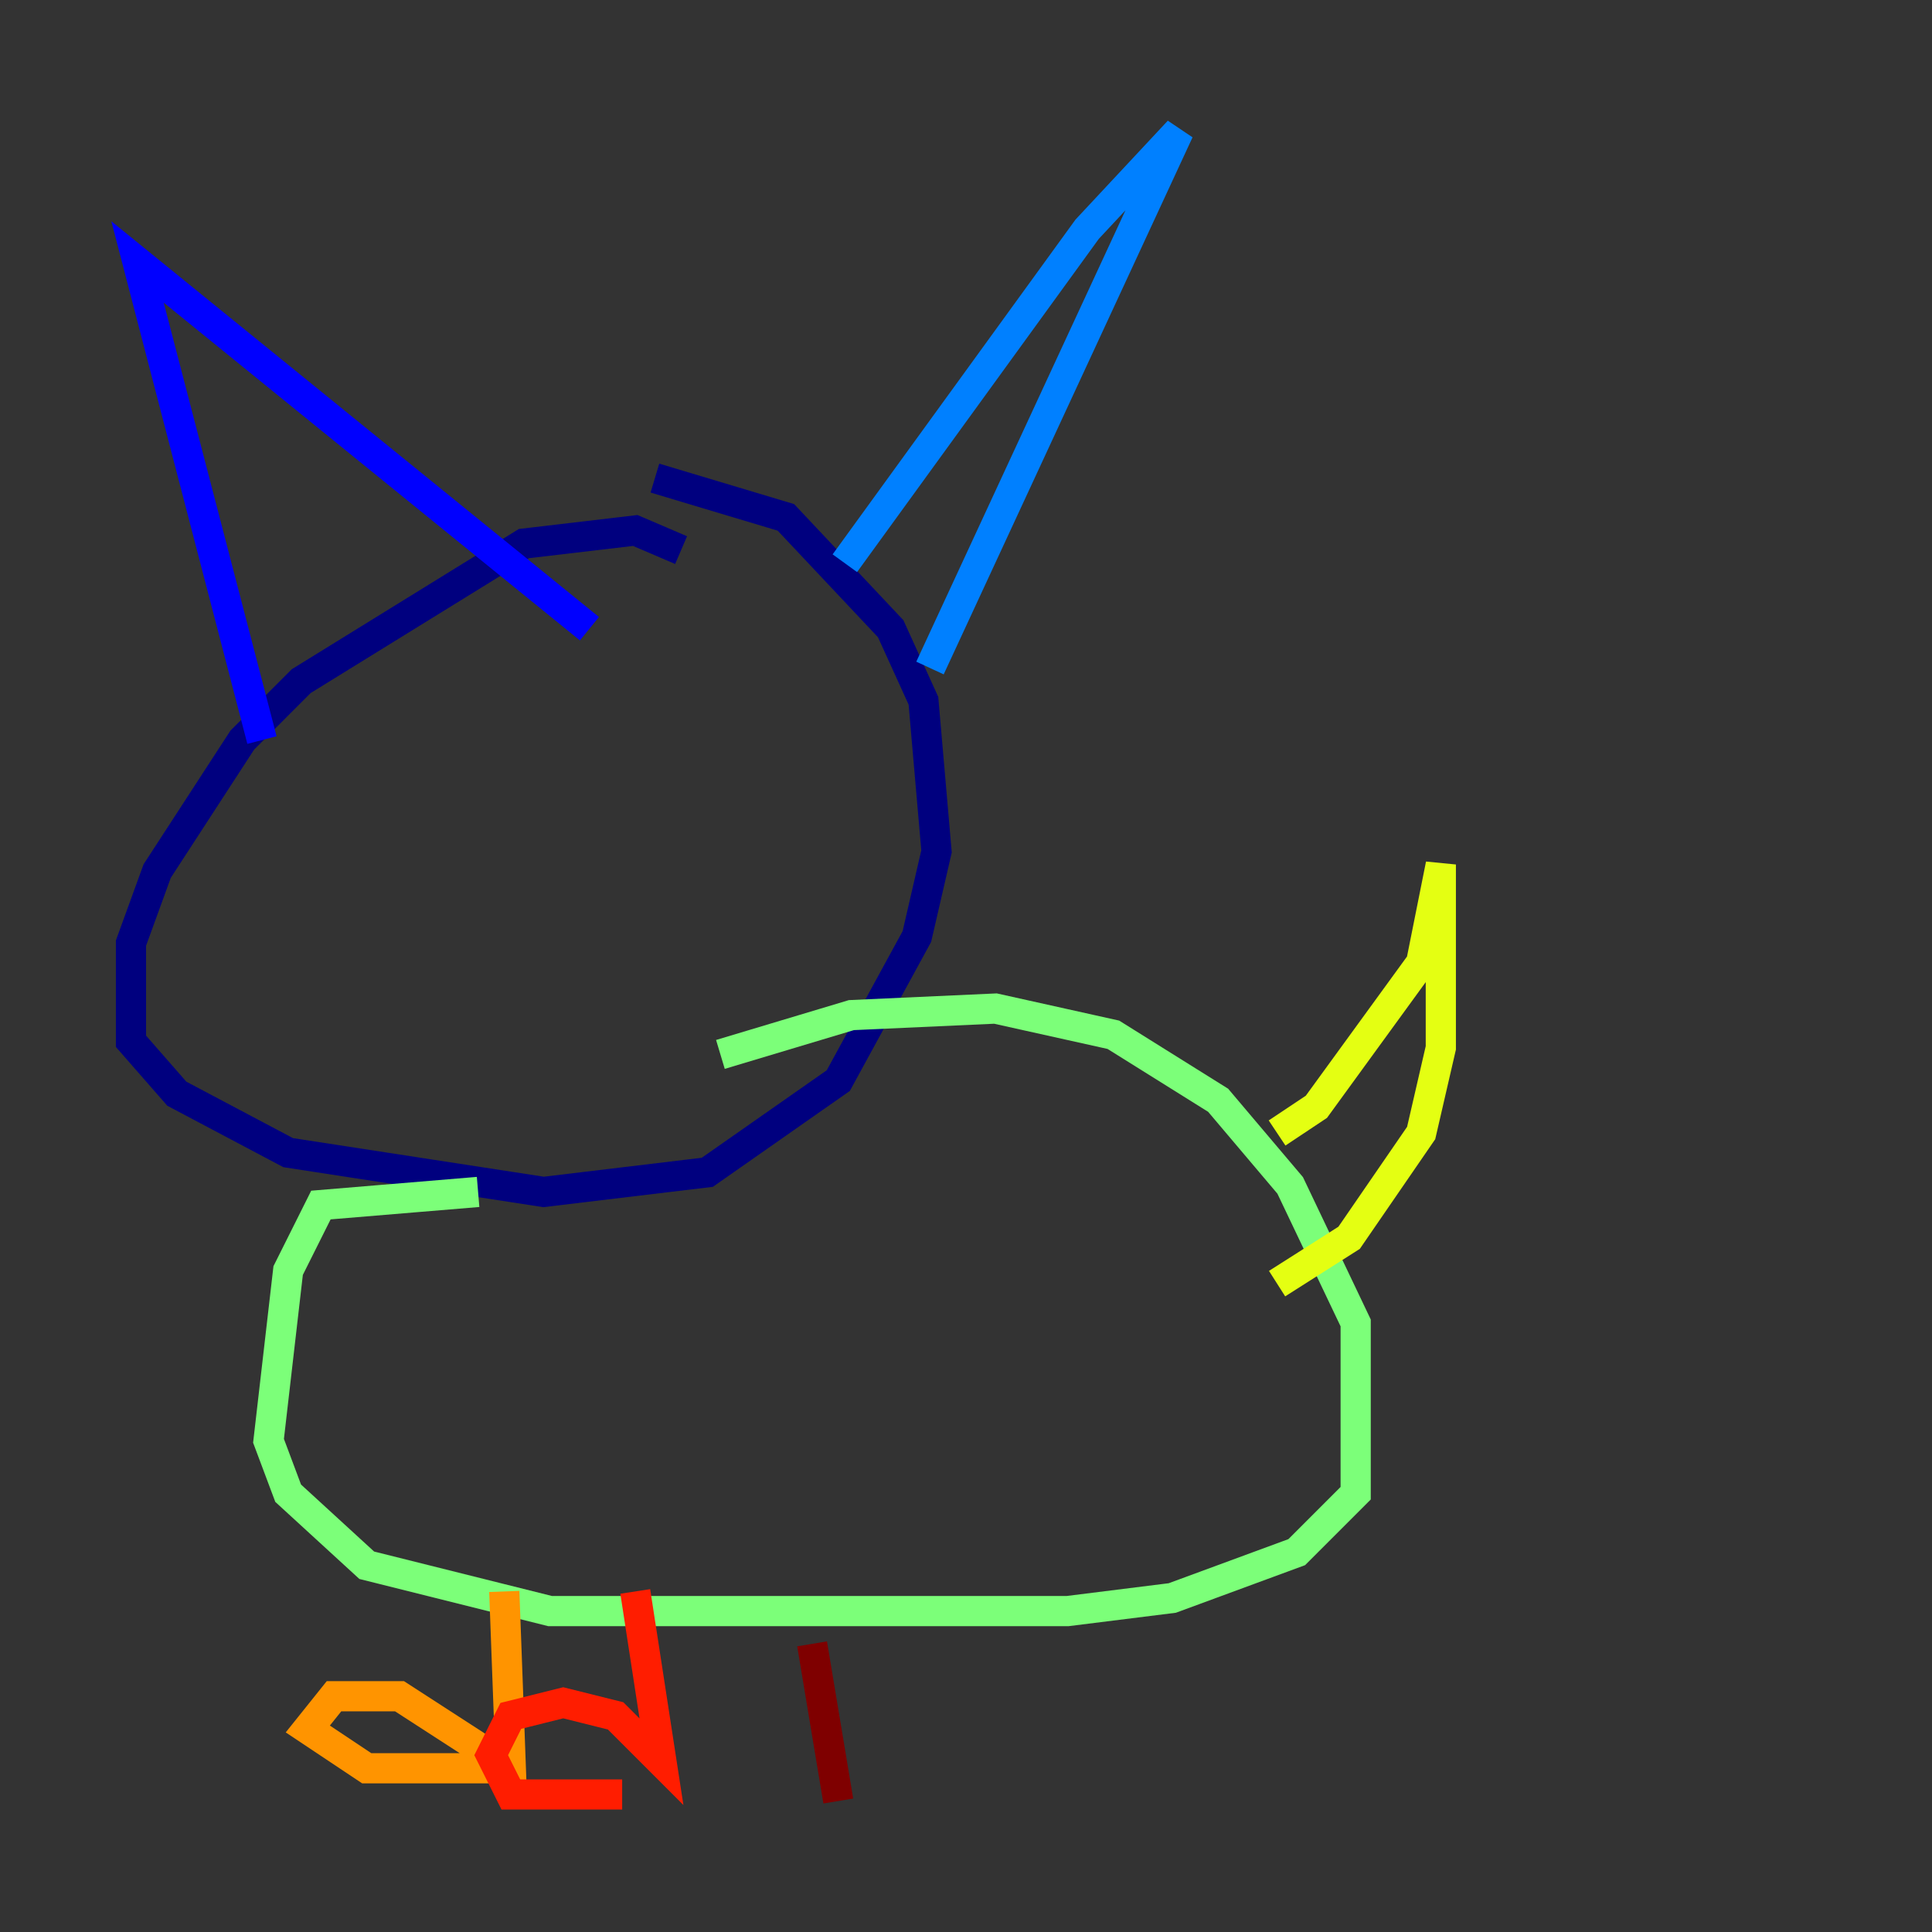 <?xml version="1.0" encoding="utf-8" ?>
<svg baseProfile="tiny" height="128" version="1.2" viewBox="0,0,128,128" width="128" xmlns="http://www.w3.org/2000/svg" xmlns:ev="http://www.w3.org/2001/xml-events" xmlns:xlink="http://www.w3.org/1999/xlink"><rect x="0" y="0" width="128" height="128" fill="#333333" stroke="none"/><defs /><polyline fill="none" points="45.125,36.447 42.088,35.146 34.712,36.014 19.959,45.125 16.054,49.031 10.414,57.709 8.678,62.481 8.678,68.99 11.715,72.461 19.091,76.366 36.014,78.969 46.861,77.668 55.539,71.593 60.746,62.047 62.047,56.407 61.18,46.427 59.01,41.654 52.068,34.278 43.39,31.675" stroke="#00007f" stroke-width="2" /><polyline fill="none" points="17.356,49.031 9.112,17.356 39.051,41.654" stroke="#0000ff" stroke-width="2" /><polyline fill="none" points="55.973,37.315 72.027,15.186 78.102,8.678 61.614,44.258" stroke="#0080ff" stroke-width="2" /><polyline fill="none" points="39.051,85.912 39.051,85.912" stroke="#15ffe1" stroke-width="2" /><polyline fill="none" points="31.675,78.969 21.261,79.837 19.091,84.176 17.79,95.458 19.091,98.929 24.298,103.702 36.447,106.739 70.725,106.739 77.668,105.871 85.912,102.834 89.817,98.929 89.817,87.647 85.478,78.536 80.705,72.895 73.763,68.556 65.953,66.82 56.407,67.254 47.729,69.858" stroke="#7cff79" stroke-width="2" /><polyline fill="none" points="84.61,75.064 87.214,73.329 94.156,63.783 95.458,57.275 95.458,61.614 95.458,69.424 94.156,75.064 89.383,82.007 84.61,85.044" stroke="#e4ff12" stroke-width="2" /><polyline fill="none" points="33.41,105.437 33.844,117.153 26.468,112.38 22.129,112.38 20.393,114.549 24.298,117.153 34.712,117.153" stroke="#ff9400" stroke-width="2" /><polyline fill="none" points="42.088,105.437 43.824,116.719 40.786,113.681 37.315,112.814 33.844,113.681 32.542,116.285 33.844,118.888 41.22,118.888" stroke="#ff1d00" stroke-width="2" /><polyline fill="none" points="53.803,108.909 55.539,119.322" stroke="#7f0000" stroke-width="2" /></svg>